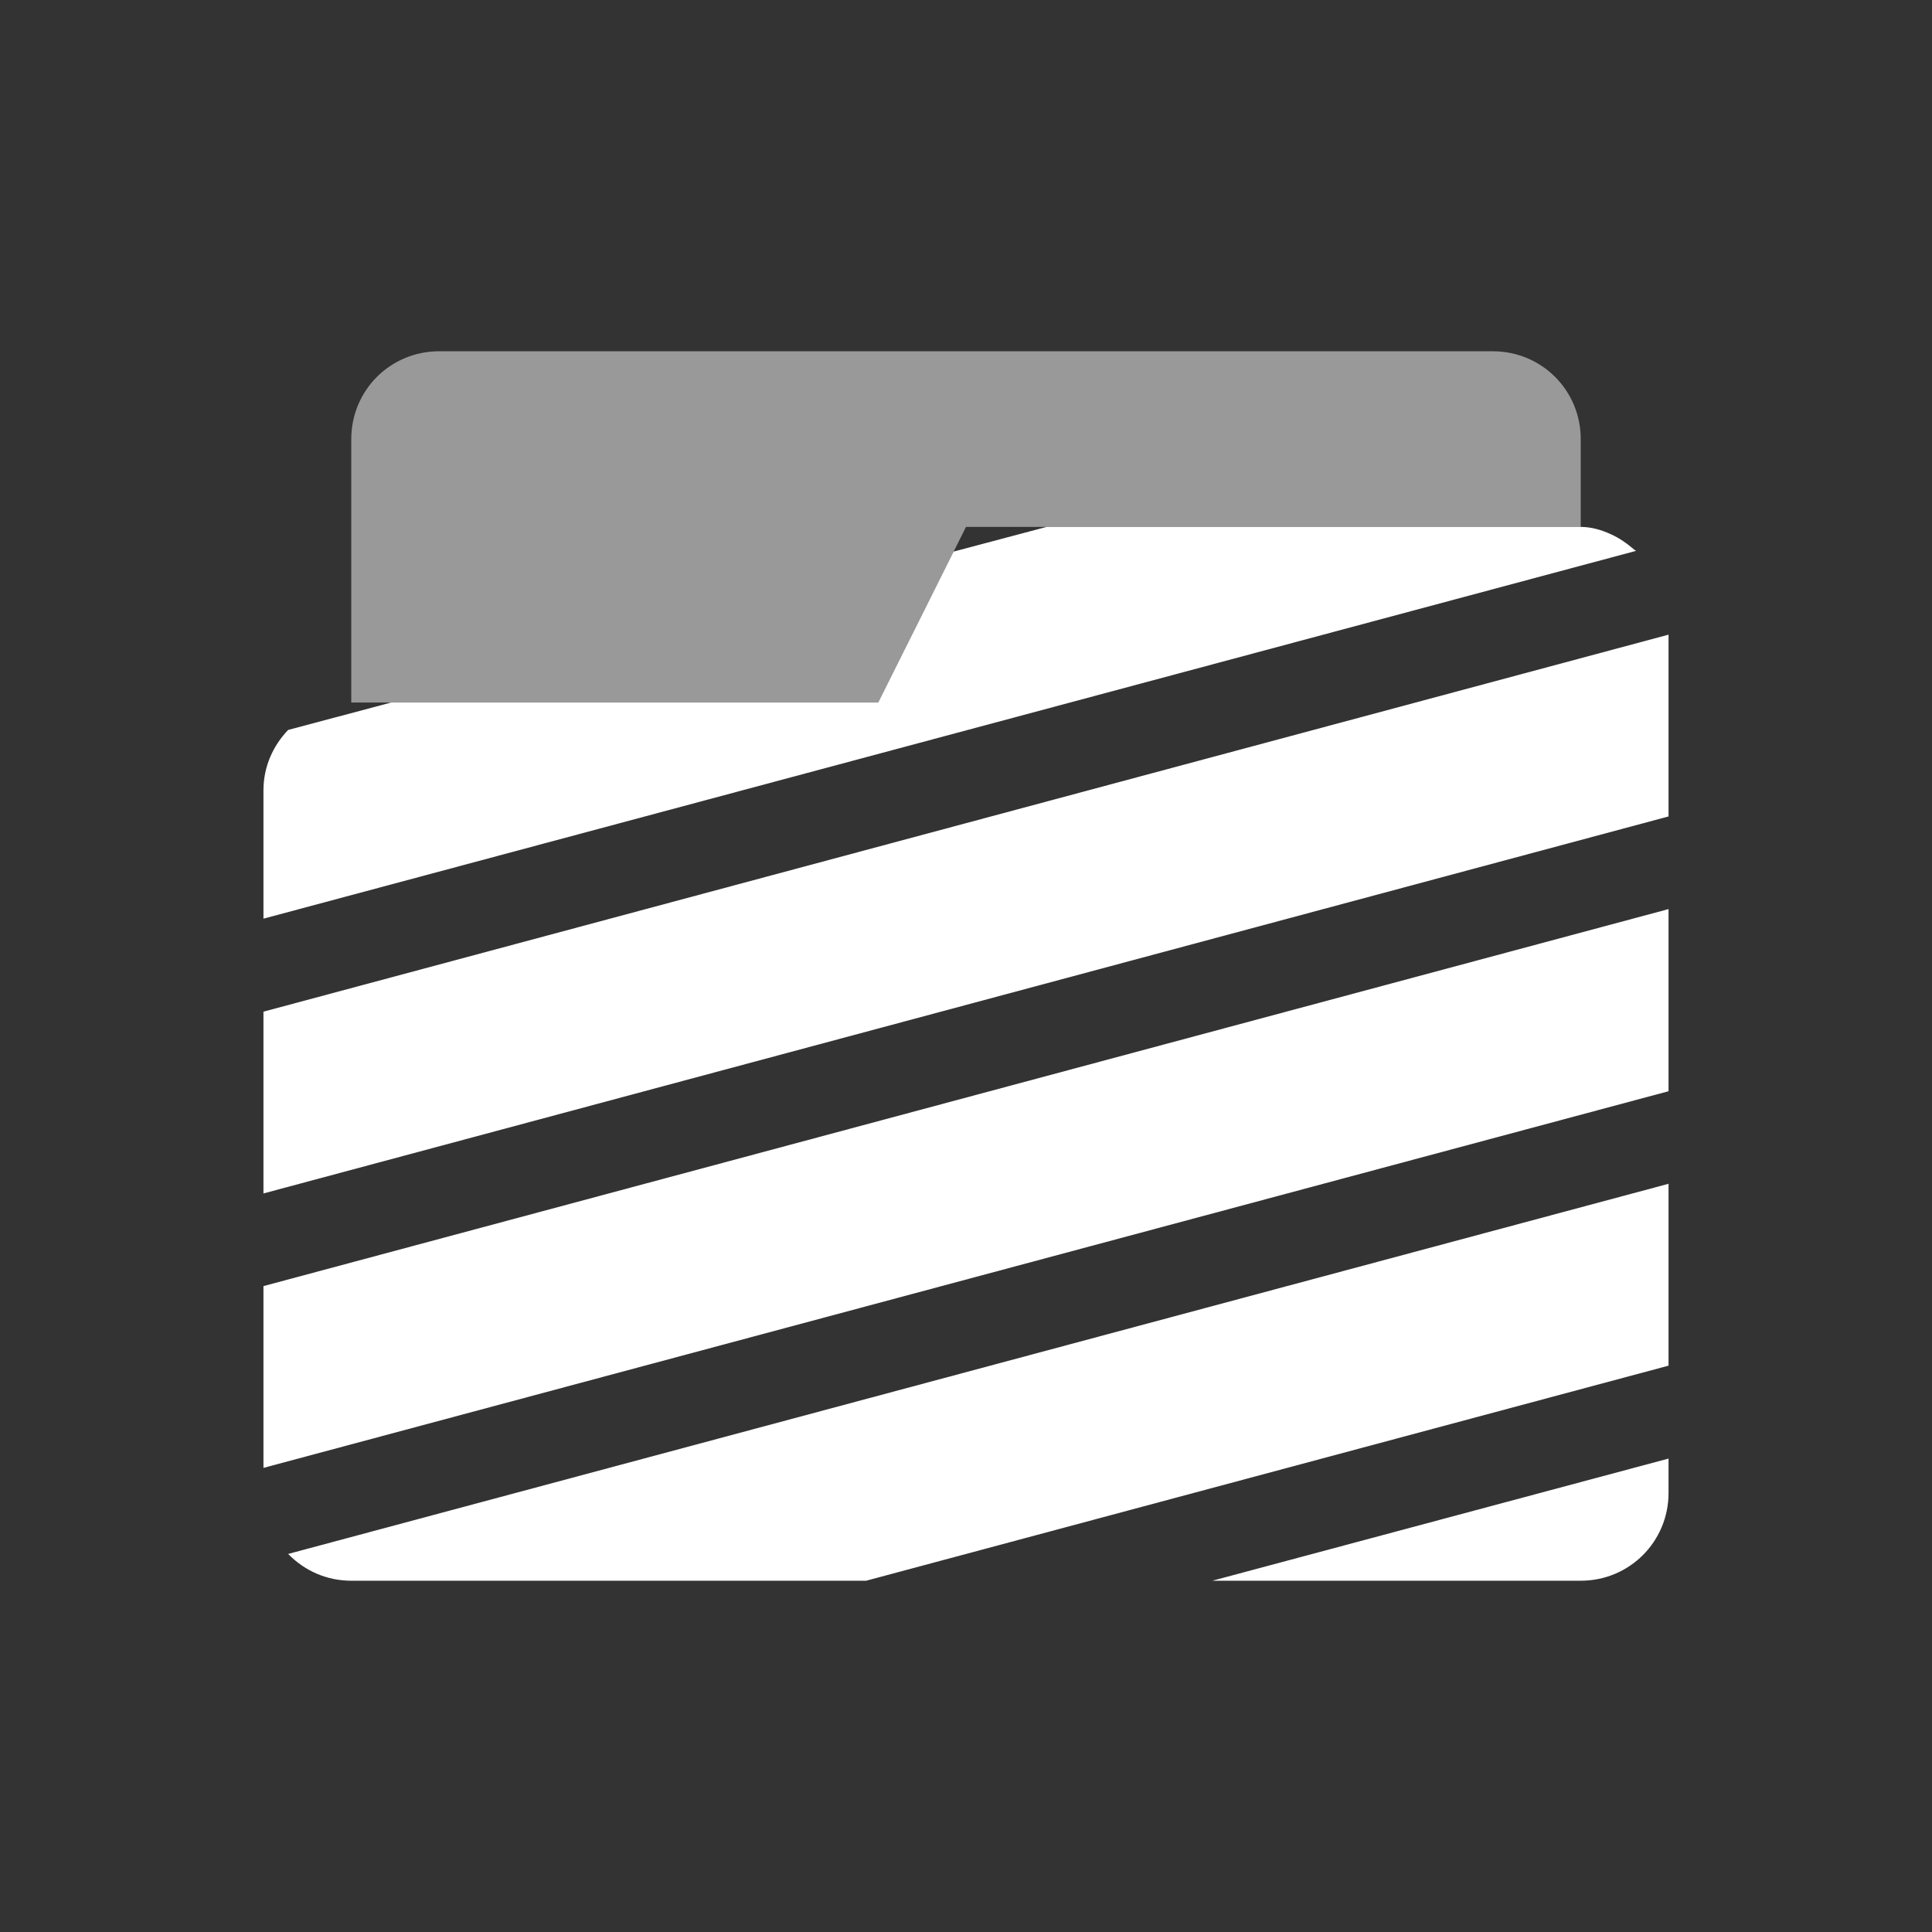 <?xml version="1.0" encoding="UTF-8"?>
<svg xmlns="http://www.w3.org/2000/svg" xmlns:xlink="http://www.w3.org/1999/xlink" width="22" height="22" viewBox="0 0 22 22">
<rect x="0" y="0" width="22" height="22" fill="#333333" stroke="none"/>
<defs>
<filter id="filter-remove-color" x="0%" y="0%" width="100%" height="100%">
<feColorMatrix color-interpolation-filters="sRGB" values="0 0 0 0 1 0 0 0 0 1 0 0 0 0 1 0 0 0 1 0" />
</filter>
<mask id="mask-0">
<g filter="url(#filter-remove-color)">
<rect x="-2.2" y="-2.2" width="26.4" height="26.4" fill="rgb(0%, 0%, 0%)" fill-opacity="0.5"/>
</g>
</mask>
<clipPath id="clip-0">
<rect x="0" y="0" width="22" height="22"/>
</clipPath>
<g id="source-12708" clip-path="url(#clip-0)">
<path fill-rule="nonzero" fill="rgb(100%, 100%, 100%)" fill-opacity="1" d="M 5 4 C 4.445 4 4 4.445 4 5 L 4 8 L 10 8 L 11 6 L 18 6 L 18 5 C 18 4.445 17.555 4 17 4 Z M 5 4 "/>
</g>
</defs>
<g mask="url(#mask-0)">
<use xlink:href="#source-12708"/>
</g>
<path fill-rule="nonzero" fill="rgb(100%, 100%, 100%)" fill-opacity="1" d="M 11.918 6 L 10.859 6.281 L 10 8 L 4.453 8 L 3.281 8.312 C 3.109 8.492 3 8.73 3 9 L 3 10.461 L 18.629 6.273 C 18.625 6.266 18.617 6.266 18.613 6.262 C 18.527 6.188 18.438 6.125 18.34 6.082 C 18.23 6.031 18.113 6 18 6 Z M 19 7.227 L 3 11.52 L 3 13.59 L 19 9.297 Z M 19 10.352 L 3 14.645 L 3 16.715 L 19 12.426 Z M 19 13.48 L 3.281 17.695 C 3.465 17.883 3.715 18 4 18 L 9.863 18 L 19 15.551 Z M 19 16.609 L 13.805 18 L 18 18 C 18.555 18 19 17.555 19 17 Z M 19 16.609 "/>
</svg>
